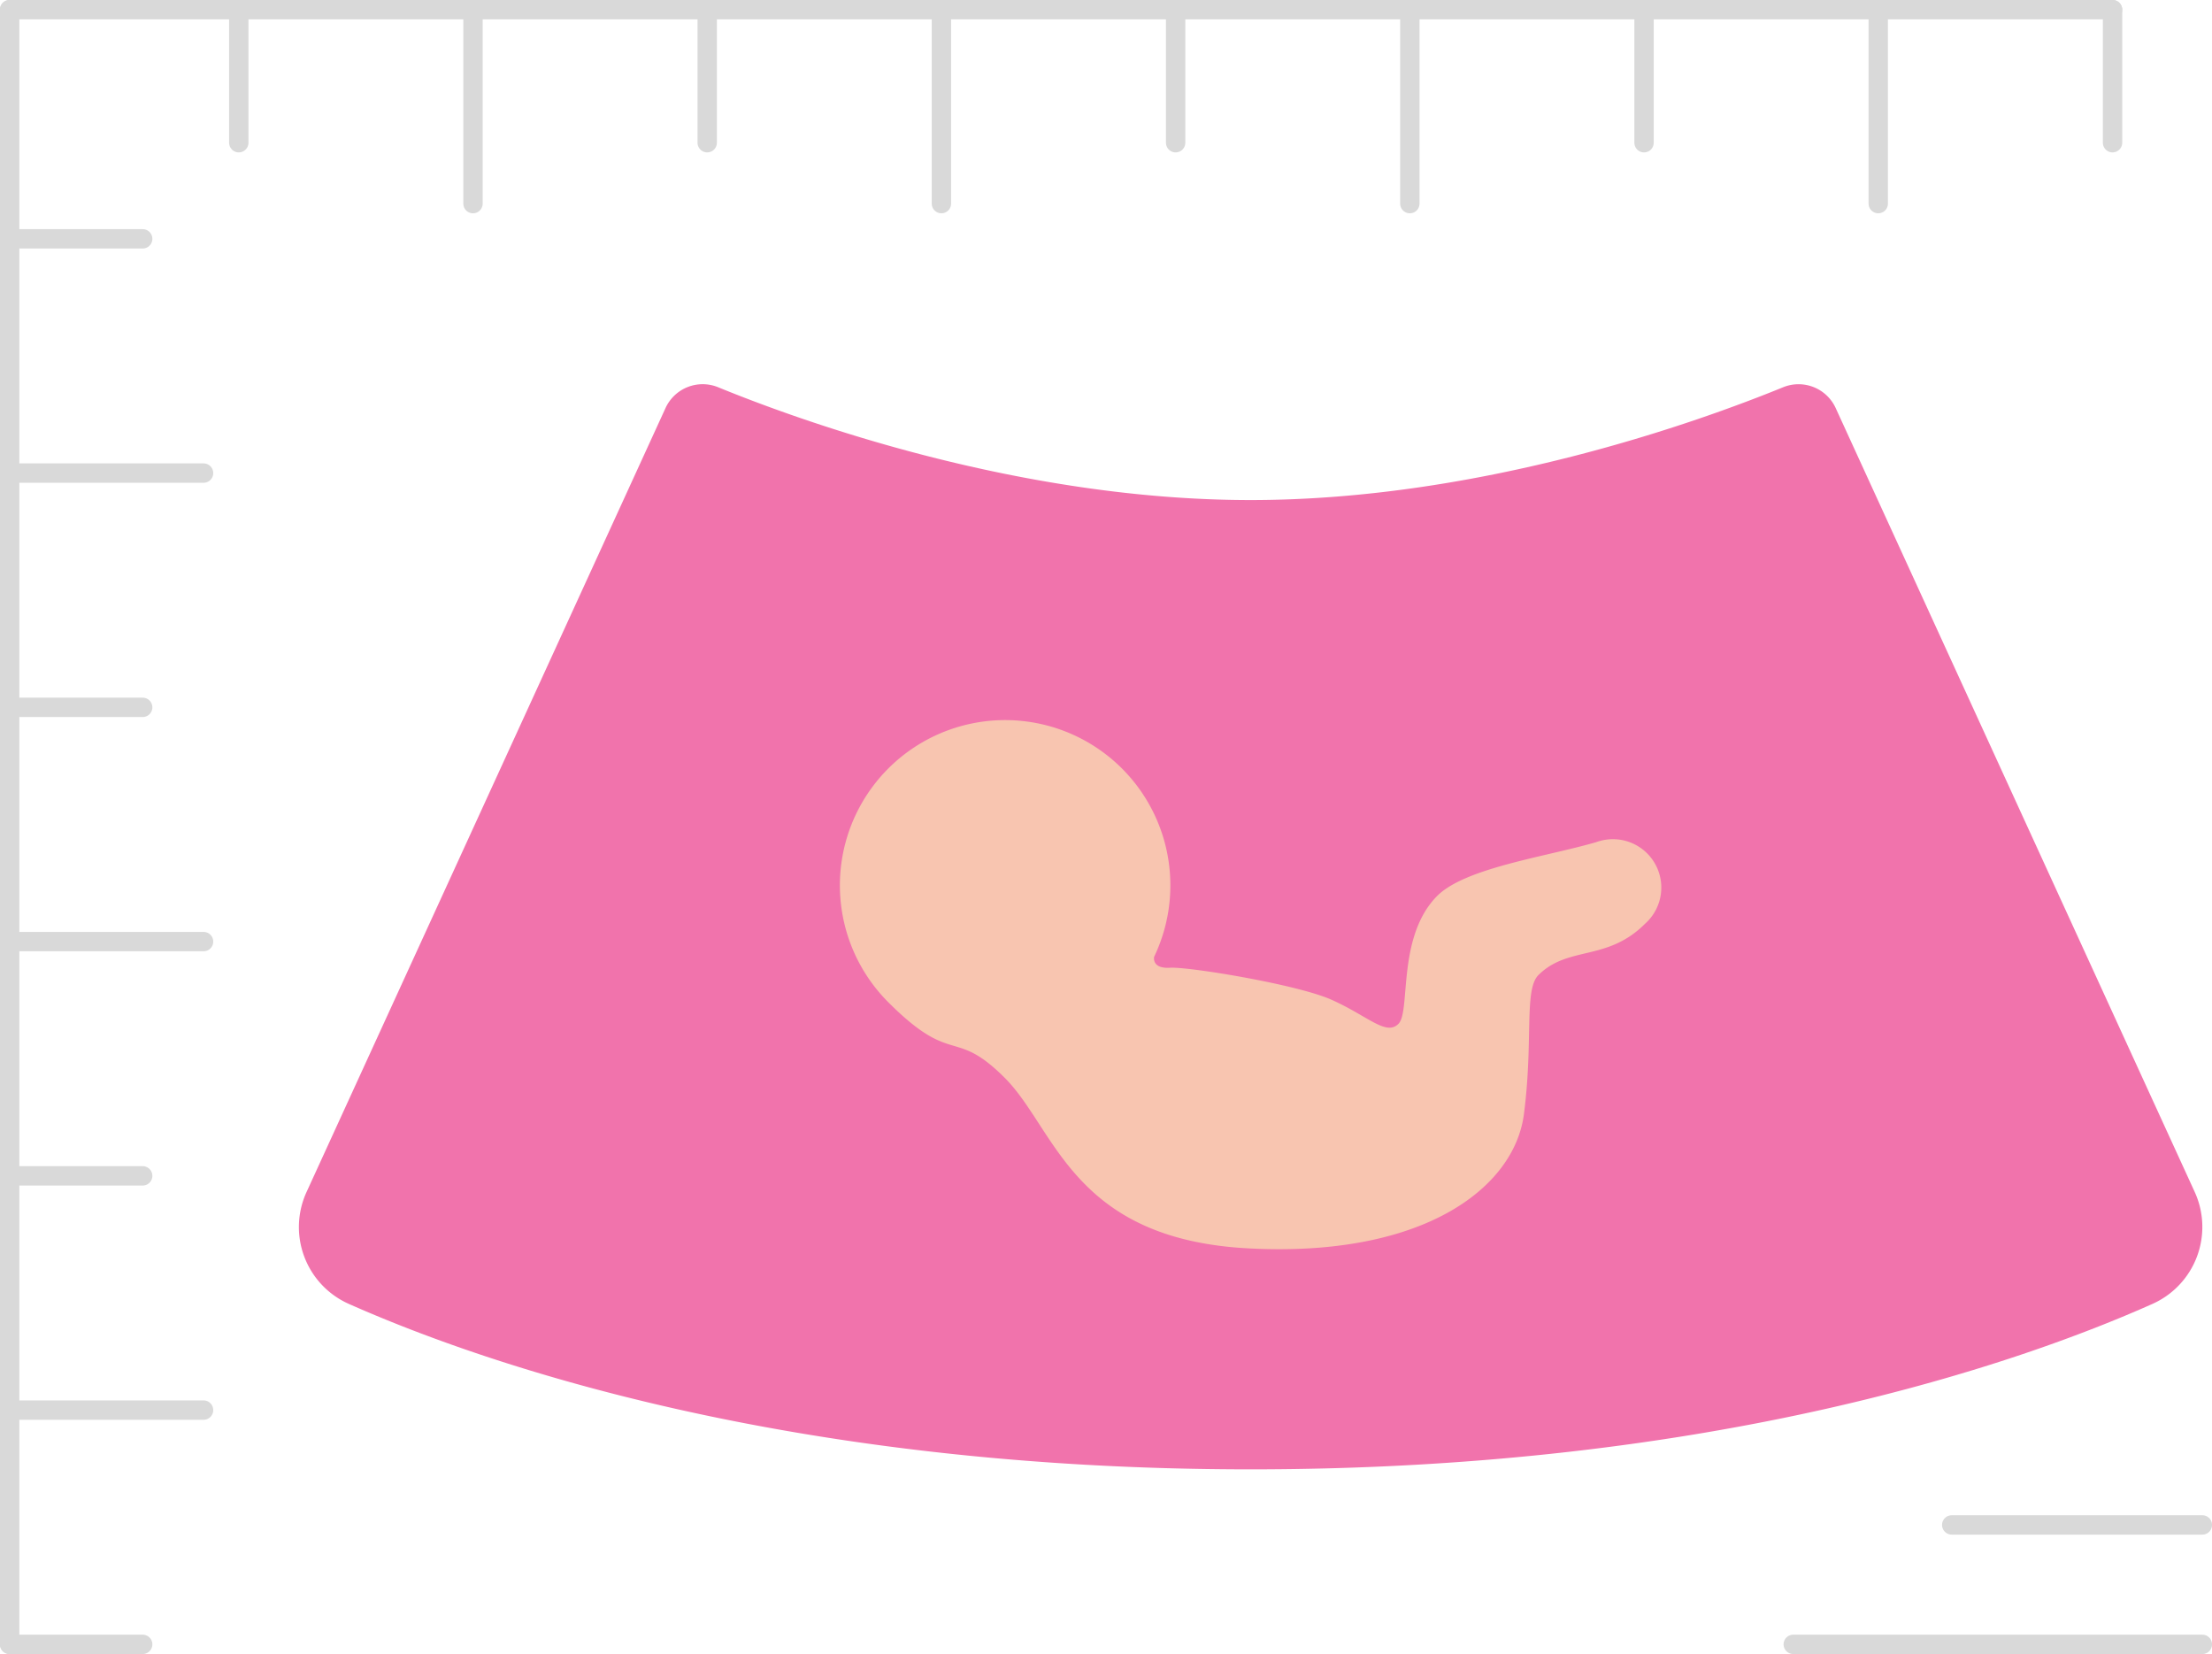 <svg id="Capa_1" data-name="Capa 1" xmlns="http://www.w3.org/2000/svg" viewBox="0 0 270.68 202.37"><defs><style>.cls-1{fill:#f173ac;}.cls-2{fill:none;stroke:#d9d9d9;stroke-linecap:round;stroke-linejoin:round;stroke-width:2.37px;}.cls-3{fill:#f8c5b0;}</style></defs><title>pre-m-c-1</title><path class="cls-1" d="M635.39,1294.77a5,5,0,0,0-6.4-2.53c-10.21,4.17-36.85,13.81-65.18,13.81s-55-9.64-65.18-13.81a5,5,0,0,0-6.41,2.53l-43.93,95.92a10.29,10.29,0,0,0,5.17,13.71c16.23,7.2,53.49,20.24,110.35,20.24s94.11-13,110.35-20.24a10.31,10.31,0,0,0,5.17-13.71Z" transform="translate(-410.77 -1244.87)"/><line class="cls-2" x1="1.18" y1="201.18" x2="1.18" y2="1.18"/><line class="cls-2" x1="17.46" y1="201.18" x2="1.18" y2="201.18"/><line class="cls-2" x1="24.91" y1="172.52" x2="1.18" y2="172.52"/><line class="cls-2" x1="17.46" y1="143.86" x2="1.18" y2="143.86"/><line class="cls-2" x1="24.91" y1="115.2" x2="1.18" y2="115.2"/><line class="cls-2" x1="17.46" y1="86.54" x2="1.18" y2="86.54"/><line class="cls-2" x1="24.91" y1="57.88" x2="1.18" y2="57.88"/><line class="cls-2" x1="17.46" y1="29.22" x2="1.18" y2="29.22"/><line class="cls-2" x1="258.51" y1="1.18" x2="1.18" y2="1.18"/><line class="cls-2" x1="201.18" y1="17.46" x2="201.18" y2="1.18"/><line class="cls-2" x1="258.51" y1="17.46" x2="258.51" y2="1.18"/><line class="cls-2" x1="172.52" y1="24.91" x2="172.52" y2="1.18"/><line class="cls-2" x1="229.84" y1="24.91" x2="229.84" y2="1.18"/><line class="cls-2" x1="143.86" y1="17.46" x2="143.86" y2="1.18"/><line class="cls-2" x1="115.2" y1="24.91" x2="115.2" y2="1.18"/><line class="cls-2" x1="86.54" y1="17.46" x2="86.54" y2="1.18"/><line class="cls-2" x1="57.88" y1="24.91" x2="57.88" y2="1.18"/><line class="cls-2" x1="29.22" y1="17.46" x2="29.22" y2="1.18"/><line class="cls-2" x1="219.44" y1="201.18" x2="269.5" y2="201.18"/><line class="cls-2" x1="238.83" y1="186.57" x2="269.5" y2="186.57"/><path class="cls-3" d="M552,1361.93a20.22,20.22,0,1,0-32.53,5.56c7.94,7.94,8,3,14.25,9.25s8.26,19.7,29.75,20.86,32.61-7.41,33.78-16.41,0-15.19,1.75-17c3.65-3.66,8.41-1.64,13.07-6.3a5.92,5.92,0,0,0-5.93-10c-6.14,1.8-16,3.13-19.48,6.57-5,5-3.23,14.13-4.76,15.67s-3.77-1-8.32-3c-4.28-1.85-17.36-4-19.64-3.86S552,1361.93,552,1361.93Z" transform="translate(-410.77 -1244.87)"/></svg>